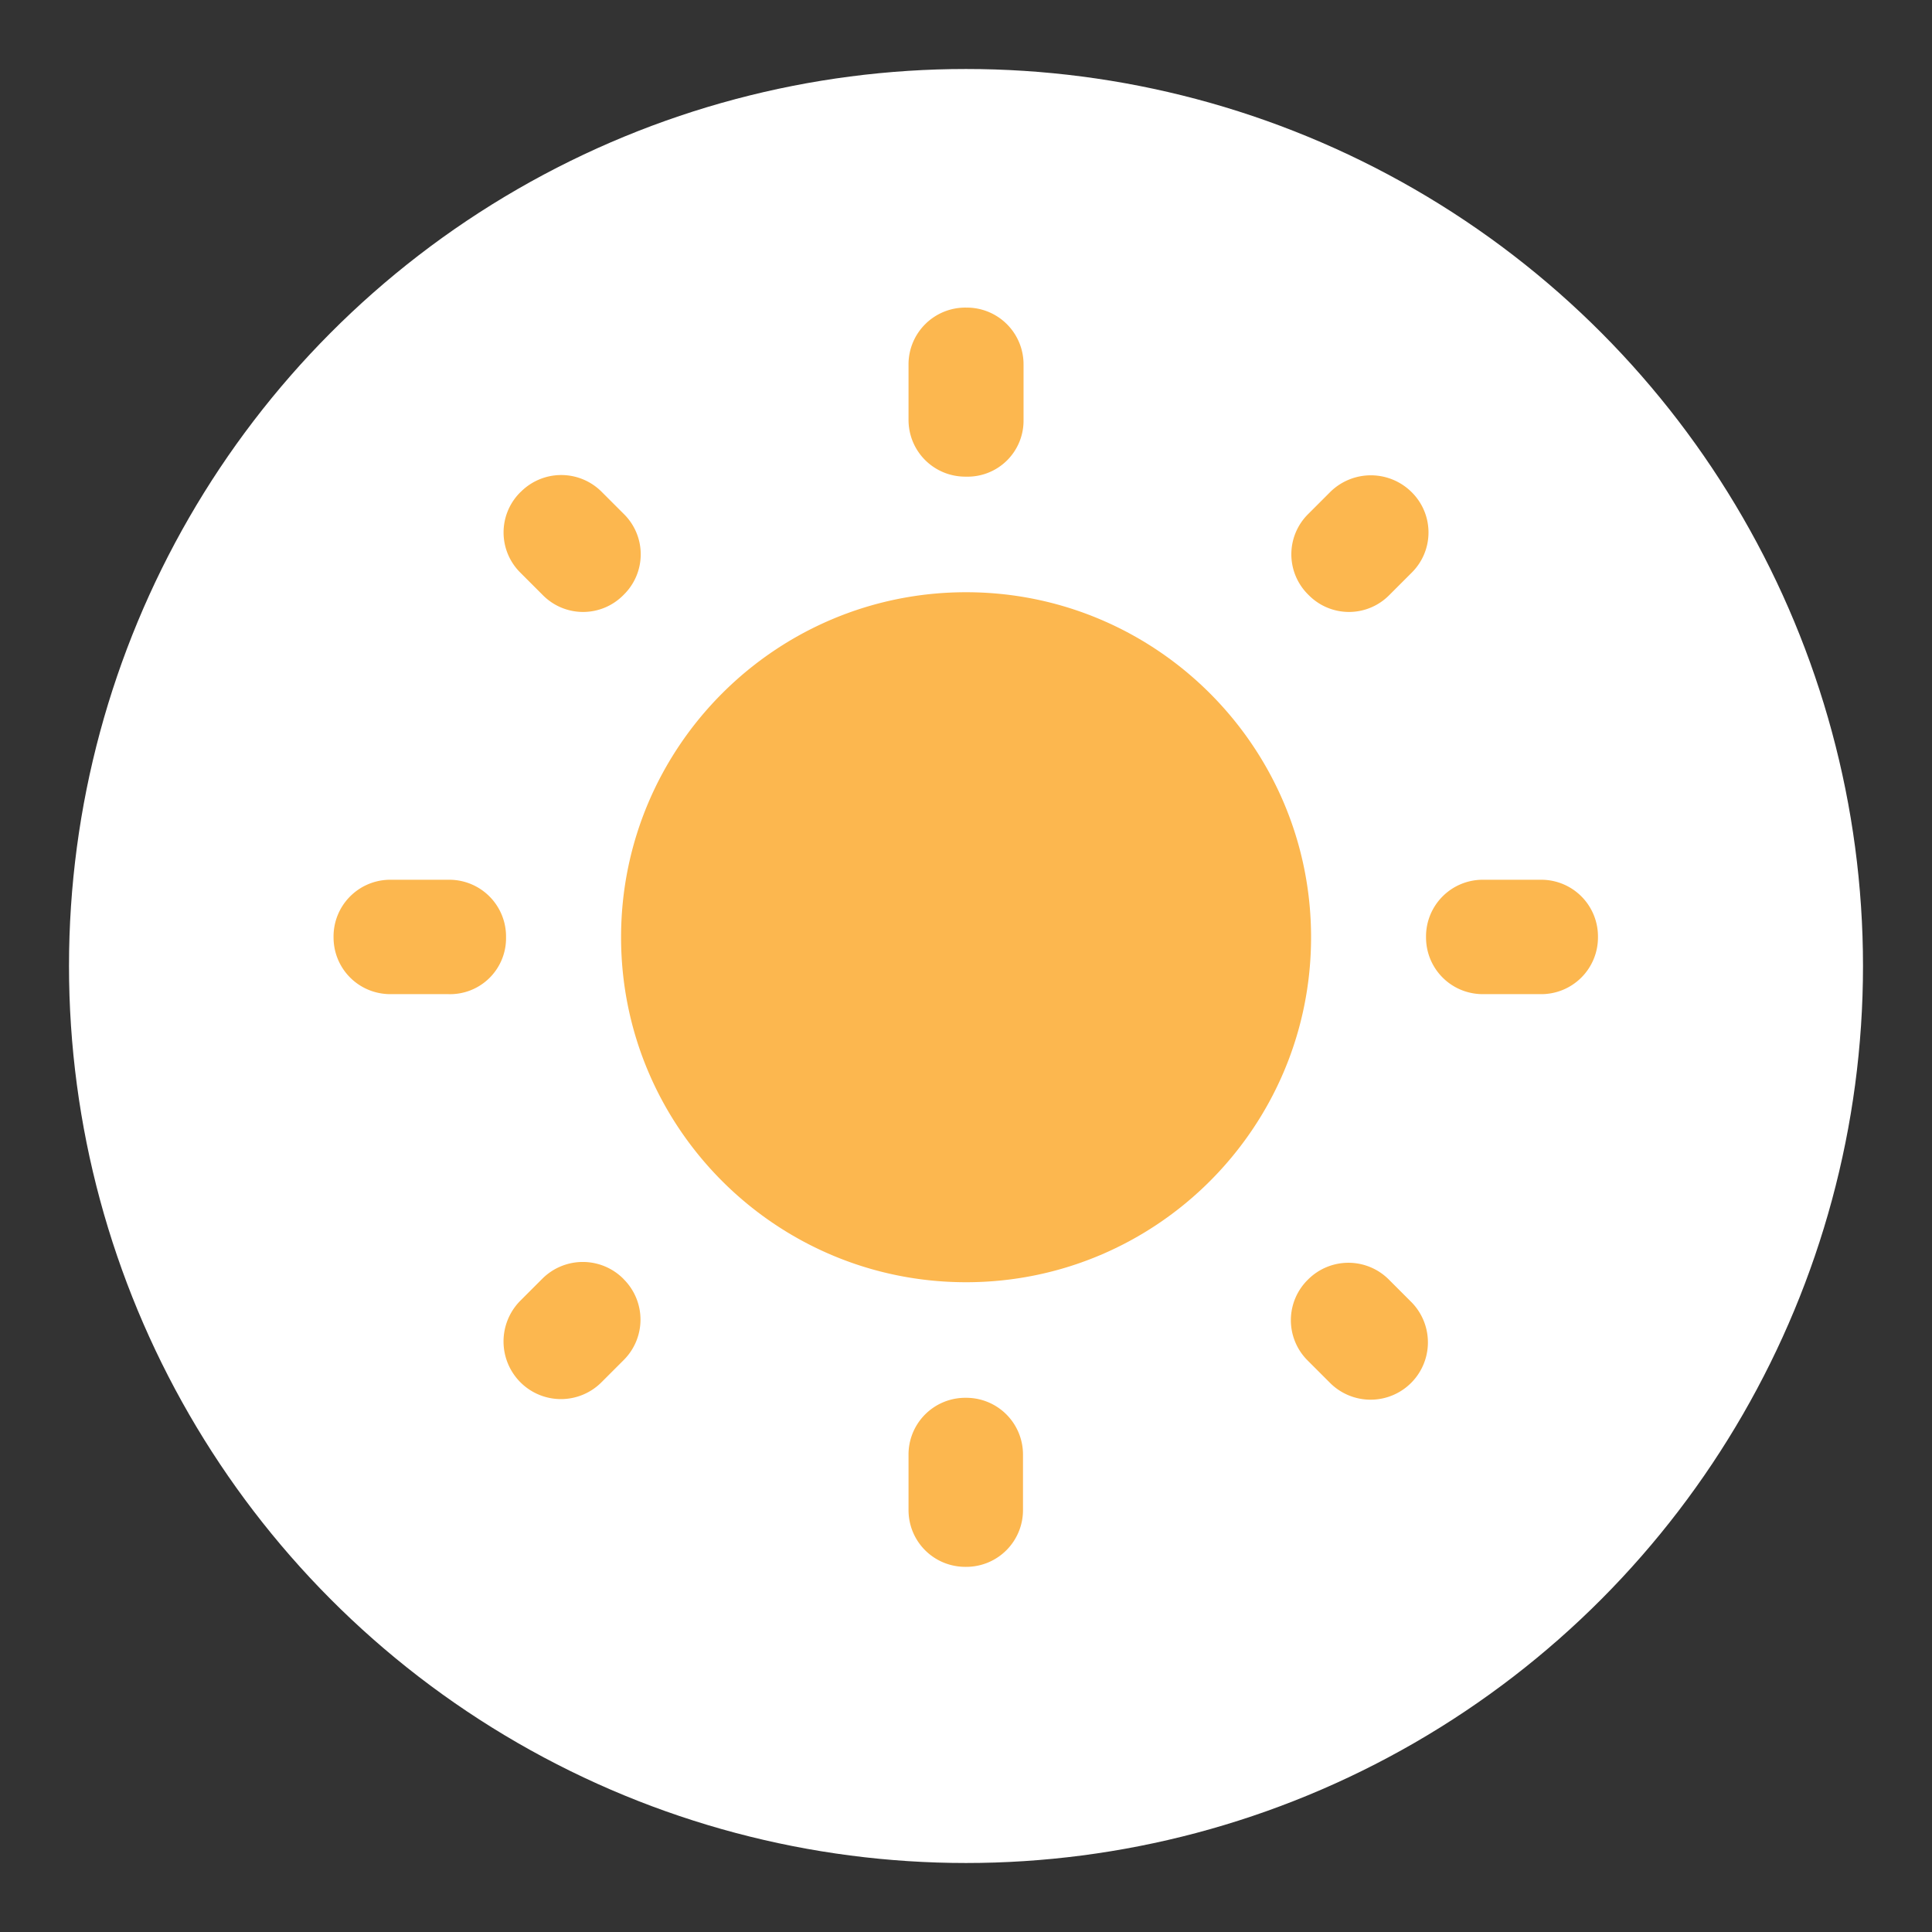 <svg width="28" height="28" viewBox="0 0 28 28" fill="none" xmlns="http://www.w3.org/2000/svg">
    <rect x="0" y="0" width="28" height="28" fill="#333333" stroke="none"/>
    <circle cx="14" cy="14" r="13" fill="#fff"/>
    <g clip-path="url(#4s8gxdz7ra)">
        <path d="m9.042 7.45-.325-.325a.827.827 0 0 0-1.166 0l-.009.008a.82.82 0 0 0 0 1.167l.325.325a.82.82 0 0 0 1.167 0l.008-.008a.82.82 0 0 0 0-1.167zm-2.533 5.3h-.85a.822.822 0 0 0-.825.825v.008c0 .459.367.825.825.825h.842a.811.811 0 0 0 .833-.816v-.009a.823.823 0 0 0-.825-.833zm7.5-8.292h-.008a.823.823 0 0 0-.834.825v.8c0 .459.367.825.825.825h.009a.811.811 0 0 0 .833-.816v-.809a.822.822 0 0 0-.825-.825zm6.45 2.675a.838.838 0 0 0-1.175-.008l-.325.325a.82.82 0 0 0 0 1.167l.008.008a.82.82 0 0 0 1.167 0l.325-.325a.82.82 0 0 0 0-1.167zm-1.508 12.584.325.325a.83.83 0 1 0 1.175-1.175l-.325-.325a.827.827 0 0 0-1.167 0 .823.823 0 0 0-.008 1.175zm1.716-6.142v.008c0 .459.367.825.825.825h.842a.822.822 0 0 0 .825-.825v-.008a.822.822 0 0 0-.825-.825h-.842a.822.822 0 0 0-.825.825zm-6.666-4.992c-2.759 0-5 2.242-5 5 0 2.759 2.241 5 5 5 2.758 0 5-2.241 5-5 0-2.758-2.242-5-5-5zm-.009 14.125h.009a.822.822 0 0 0 .825-.825v-.8a.822.822 0 0 0-.825-.825h-.009a.822.822 0 0 0-.825.825v.8c0 .459.367.825.825.825zm-6.45-2.675a.83.83 0 0 0 1.175 0l.325-.325a.827.827 0 0 0 0-1.166l-.008-.009a.83.83 0 0 0-1.175 0l-.325.325a.838.838 0 0 0 .008 1.175z" fill="#FCB74F"/>
    </g>
    <defs>
        <clipPath id="4s8gxdz7ra">
            <path fill="#fff" transform="translate(4 4)" d="M0 0h20v20H0z"/>
        </clipPath>
    </defs>
</svg>
